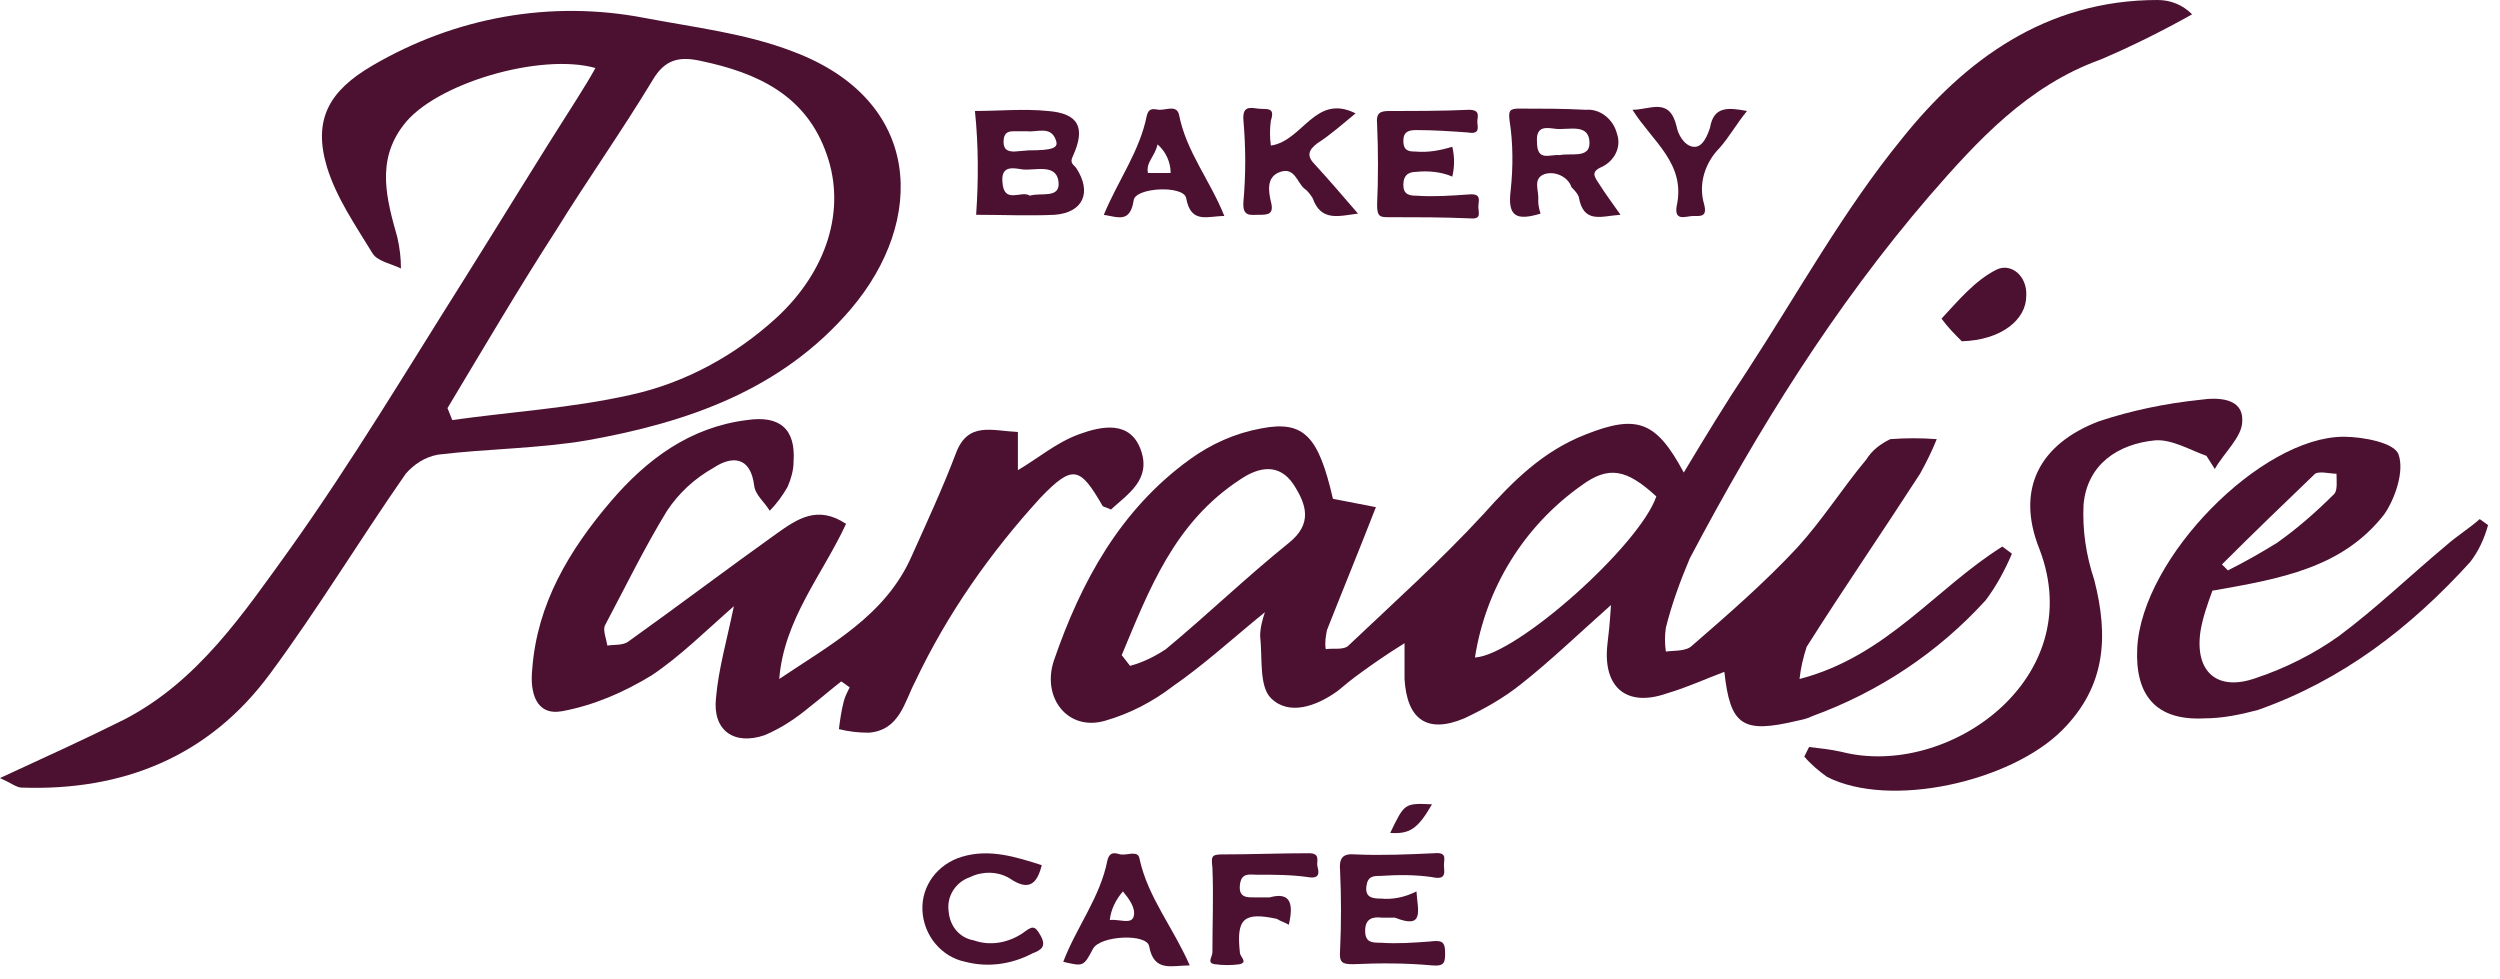 <?xml version="1.0" encoding="utf-8"?>
<!-- Generator: Adobe Illustrator 21.1.0, SVG Export Plug-In . SVG Version: 6.00 Build 0)  -->
<svg version="1.1" id="Layer_1" xmlns="http://www.w3.org/2000/svg" xmlns:xlink="http://www.w3.org/1999/xlink" x="0px" y="0px"
	 viewBox="0 0 209.5 82" style="enable-background:new 0 0 209.5 82;" xml:space="preserve">
<style type="text/css">
	.st0{fill:#4C1131;}
</style>
<title>Paradise Bakery &amp;amp; Cafe</title>
<path class="st0" d="M117.7,53.9c-1.6,1-2.6,1.7-3.7,2.5c-0.7,0.5-1.3,1-1.9,1.5c-1.8,1.3-4.1,2.1-5.6,0.6c-1-1-0.7-3.4-0.9-5.2
	c0-0.7,0.2-1.4,0.4-2c-2.7,2.2-5.1,4.4-7.7,6.2c-1.7,1.3-3.6,2.3-5.7,2.9c-3.1,0.9-5.3-1.9-4.3-5c2.3-6.7,5.6-12.7,11.4-16.9
	c1.8-1.3,3.8-2.2,6-2.6c3.6-0.7,4.8,0.7,6,5.9l3.6,0.7c-1.4,3.6-2.8,7-4.1,10.3c-0.1,0.5-0.2,1.1-0.1,1.6c0.6-0.1,1.5,0.1,1.9-0.3
	c3.8-3.6,7.7-7.1,11.3-11c2.5-2.8,5-5.3,8.6-6.7c4.3-1.7,5.9-1.1,8.2,3.2c1.8-3,3.5-5.8,5.3-8.5c4.3-6.6,8.1-13.5,13-19.5
	C164.6,5.1,171.4,0,180.8,0c1.1,0,2.1,0.4,2.9,1.2c-2.5,1.4-5.1,2.7-7.7,3.8c-6.1,2.2-10.3,6.8-14.3,11.4
	c-8,9.3-14.4,19.6-20.1,30.4c-0.8,1.9-1.5,3.8-2,5.8c-0.1,0.7-0.1,1.3,0,2c0.7-0.1,1.7,0,2.2-0.5c3-2.6,6.1-5.3,8.8-8.2
	c2.1-2.3,3.8-5,5.8-7.4c0.5-0.8,1.2-1.3,2-1.7c1.3-0.1,2.6-0.1,3.9,0c-0.4,1-0.9,2-1.4,2.9c-3.1,4.8-6.4,9.6-9.5,14.5
	c-0.3,0.9-0.5,1.8-0.6,2.7c7.3-1.9,11.4-7.6,17-11.1l0.8,0.6c-0.6,1.4-1.3,2.7-2.2,3.9c-4,4.4-9,7.7-14.5,9.7
	c-0.4,0.2-0.8,0.3-1.3,0.4c-4.6,1.1-5.6,0.4-6.1-4.1c-1.6,0.6-3.1,1.3-4.8,1.8c-3.4,1.2-5.4-0.5-5-4.1c0.1-0.8,0.2-1.7,0.3-3.3
	c-2.8,2.5-5.1,4.7-7.5,6.6c-1.5,1.2-3.1,2.1-4.8,2.9c-3.1,1.3-4.8,0.1-5-3.3C117.7,56.2,117.7,55.4,117.7,53.9z M94,54.9l0.7,0.9
	c1.1-0.3,2.1-0.8,3-1.4c3.5-2.9,6.7-6,10.3-8.9c2-1.6,1.5-3.2,0.4-4.9c-1.2-1.8-2.9-1.5-4.5-0.4C98.4,43.8,96.3,49.4,94,54.9
	L94,54.9z M123.6,55.1c3.5-0.2,13.8-9.4,15.2-13.5c-2.5-2.3-4-2.6-6.3-0.9C127.7,44.1,124.5,49.3,123.6,55.1L123.6,55.1z"/>
<path class="st0" d="M0,65.2c3.9-1.8,7.2-3.3,10.4-4.9c6.2-3.2,10-8.9,13.9-14.3c5.2-7.3,9.8-15,14.6-22.6
	c3.2-5.1,6.3-10.2,9.5-15.2c0.5-0.8,1-1.6,1.5-2.5c-4.6-1.3-13.5,1.3-16.1,4.8c-2.3,3-1.4,6.2-0.5,9.4c0.2,0.9,0.3,1.7,0.3,2.6
	c-0.8-0.4-2-0.6-2.4-1.3c-1.4-2.3-3-4.6-3.8-7.2c-1.2-4,0.2-6.4,3.8-8.5C38.2,1.4,46.2,0,54,1.5c4.2,0.8,8.5,1.3,12.4,2.8
	c11,4.1,11.2,14.2,4.9,21.6c-5.8,6.8-13.7,9.5-22.1,11c-4.1,0.7-8.4,0.7-12.5,1.2c-1.1,0.2-2,0.8-2.7,1.6
	c-3.9,5.6-7.4,11.4-11.4,16.8c-5.1,6.9-12.3,9.8-20.8,9.5C1.4,66,0.9,65.6,0,65.2z M37.5,34.2l0.4,1c5-0.7,10-1,14.9-2.1
	c4.6-1,8.8-3.3,12.3-6.5c4.2-3.9,5.8-9,4.2-13.6c-1.7-5-5.8-6.9-10.6-7.9c-1.8-0.4-3-0.1-4,1.6c-2.6,4.3-5.5,8.4-8.1,12.6
	C43.5,24.1,40.5,29.2,37.5,34.2L37.5,34.2z"/>
<path class="st0" d="M70.5,57.1c-0.9,0.7-1.7,1.4-2.6,2.1c-1.2,1-2.4,1.8-3.8,2.4c-2.6,0.9-4.4-0.4-4.1-3.1c0.2-2.4,0.9-4.8,1.5-7.7
	c-2.4,2.1-4.5,4.2-6.9,5.8c-2.3,1.4-4.8,2.5-7.5,3c-2.2,0.4-2.7-1.6-2.5-3.5c0.4-5.5,3.1-10,6.6-14.1c3-3.5,6.6-6.2,11.4-6.8
	c2.7-0.4,4.1,0.7,3.9,3.5c0,0.7-0.2,1.4-0.5,2.1c-0.4,0.7-0.9,1.4-1.5,2c-0.4-0.7-1.2-1.3-1.3-2.1c-0.3-2.5-1.9-2.5-3.4-1.5
	c-1.6,0.9-2.9,2.1-3.9,3.6c-1.9,3.1-3.5,6.4-5.2,9.6c-0.2,0.4,0.1,1.1,0.2,1.7c0.6-0.1,1.2,0,1.7-0.3c4.2-3,8.3-6.1,12.5-9.1
	c1.7-1.2,3.4-2.4,5.8-0.8c-2,4.3-5.2,8-5.6,13c4.3-2.9,8.9-5.3,11.1-10.3c1.3-2.9,2.6-5.7,3.7-8.6c1-2.7,3-1.9,5.2-1.8v3.2
	c1.7-1,3.2-2.3,5.1-3s4.3-1.2,5.2,1.3s-1.1,3.7-2.5,5c-0.4-0.2-0.6-0.2-0.7-0.3c-1.9-3.3-2.5-3.5-5.2-0.7
	c-4.2,4.6-7.8,9.7-10.5,15.4c-0.9,1.7-1.3,4.1-3.9,4.3c-0.9,0-1.7-0.1-2.5-0.3c0.1-0.8,0.2-1.5,0.4-2.3c0.1-0.4,0.3-0.8,0.5-1.2
	L70.5,57.1z"/>
<path class="st0" d="M185.4,49.5c-0.4,1.1-0.8,2.2-1,3.4c-0.5,3.4,1.4,5.1,4.7,3.9c2.4-0.8,4.8-2,6.9-3.5c3.1-2.3,6-5.1,9-7.6
	c0.9-0.8,1.9-1.4,2.8-2.2l0.7,0.5c-0.3,1.1-0.8,2.2-1.5,3.1c-5,5.5-10.7,9.9-17.8,12.4c-1.5,0.4-3,0.7-4.5,0.7
	c-4,0.2-5.8-1.9-5.6-5.9c0.4-7.6,10.4-17.7,17.3-17.7c1.6,0,4.3,0.5,4.6,1.5c0.5,1.4-0.3,3.7-1.2,5
	C196.3,47.6,191.1,48.5,185.4,49.5z M186.2,47.3l0.5,0.5c1.4-0.7,2.8-1.5,4.1-2.3c1.7-1.2,3.3-2.6,4.8-4.1c0.3-0.3,0.2-1.1,0.2-1.7
	c-0.6,0-1.6-0.3-1.9,0.1C191.4,42.2,188.8,44.7,186.2,47.3L186.2,47.3z"/>
<path class="st0" d="M184.9,38.2c-1.4-0.5-2.9-1.4-4.3-1.3c-3.1,0.3-5.7,2-6,5.4c-0.1,2.1,0.2,4.2,0.9,6.3c1.2,4.7,1,8.9-2.7,12.6
	c-4.3,4.3-14.4,6.6-19.7,3.9c-0.7-0.5-1.4-1.1-1.9-1.7l0.4-0.8c0.9,0.1,1.8,0.2,2.7,0.4c8.9,2.3,20.8-6.1,16.6-17c-2-5,0-8.8,5-10.7
	c2.7-0.9,5.6-1.5,8.5-1.8c1.4-0.2,3.6-0.2,3.5,1.8c0,1.3-1.5,2.6-2.3,4L184.9,38.2z"/>
<path class="st0" d="M164.4,28.6c-0.6-0.6-1.2-1.2-1.7-1.9c1.4-1.5,2.8-3.2,4.6-4.1c1.2-0.6,2.6,0.5,2.5,2.2
	C169.8,26.8,167.7,28.5,164.4,28.6z"/>
<path class="st0" d="M81.8,18c0.2-2.9,0.2-5.8-0.1-8.7c2,0,4.1-0.2,6.1,0c2.6,0.2,3.2,1.4,2.1,3.8c-0.3,0.6,0.1,0.7,0.3,1
	c1.3,2,0.6,3.7-1.8,3.9C86.2,18.1,84.1,18,81.8,18z M86.3,16.4c0.9-0.3,2.6,0.3,2.4-1.2s-1.9-0.9-3-1c-0.7-0.1-1.8-0.4-1.7,1
	C84.1,17.2,85.6,15.9,86.3,16.4L86.3,16.4z M86.2,12.6c2,0,2.5-0.2,2.3-0.8c-0.4-1.3-1.6-0.7-2.4-0.8c-0.4,0-0.8,0-1.2,0
	c-0.6,0-0.8,0.3-0.8,0.9s0.3,0.8,0.9,0.8L86.2,12.6z"/>
<path class="st0" d="M135.8,18c-1.6,0.1-3.1,0.8-3.5-1.5c-0.1-0.3-0.4-0.6-0.6-0.8c-0.3-0.9-1.4-1.4-2.3-1.1c0,0,0,0,0,0
	c-1,0.4-0.4,1.4-0.5,2.2c0,0.4,0.1,0.8,0.2,1.1c-2,0.6-2.8,0.3-2.5-2c0.2-1.9,0.2-3.9-0.1-5.8c-0.1-0.8,0-1,0.8-1
	c1.9,0,3.7,0,5.6,0.1c1.2-0.1,2.3,0.8,2.6,2c0.4,1.1-0.2,2.3-1.3,2.8c-0.9,0.4-0.6,0.8-0.2,1.4C134.5,16.2,135.1,17,135.8,18z
	 M130.7,13c0.9-0.2,2.5,0.3,2.5-1c0-1.7-1.7-1.1-2.8-1.2c-0.8-0.1-1.7-0.3-1.6,1.1C128.8,13.6,129.9,12.9,130.7,13L130.7,13z"/>
<path class="st0" d="M121.7,12.3c0.2,0.8,0.2,1.7,0,2.5c-0.9-0.4-2-0.5-3-0.4c-0.8,0-1.1,0.4-1.1,1.1c0,0.8,0.5,0.9,1.1,0.9
	c1.4,0.1,2.9,0,4.3-0.1c0.9-0.1,1,0.2,0.9,0.8s0.4,1.3-0.7,1.2c-2.3-0.1-4.5-0.1-6.8-0.1c-0.7,0-1,0-1-1c0.1-2.3,0.1-4.5,0-6.8
	c-0.1-1,0.3-1.1,1.1-1.1c2.2,0,4.4,0,6.6-0.1c1,0,0.7,0.6,0.7,1s0.3,1.1-0.8,0.9c-1.4-0.1-2.9-0.2-4.3-0.2c-0.6,0-1.1,0.1-1.1,0.9
	s0.4,0.9,1,0.9C119.7,12.8,120.7,12.6,121.7,12.3z"/>
<path class="st0" d="M113.6,9.5c-1.1,0.9-2.1,1.8-3.2,2.5c-0.8,0.6-0.9,1.1-0.2,1.8c1.2,1.3,2.3,2.6,3.6,4.1
	c-1.6,0.2-3.1,0.7-3.8-1.3c-0.2-0.3-0.4-0.6-0.7-0.8c-0.6-0.5-0.8-1.8-2-1.4s-1,1.6-0.8,2.5c0.3,1.1-0.3,1.1-1,1.1s-1.4,0.2-1.3-1.1
	c0.2-2.3,0.2-4.5,0-6.8c-0.1-1.2,0.5-1.1,1.2-1s1.5-0.2,1.1,1c-0.1,0.7-0.1,1.4,0,2.1C109.2,11.8,110.2,7.8,113.6,9.5z"/>
<path class="st0" d="M102.6,18.1c-1.4,0-2.8,0.7-3.2-1.5c-0.2-1.1-4.3-0.9-4.4,0.2c-0.3,1.9-1.3,1.4-2.5,1.2c1.2-2.9,3-5.3,3.6-8.3
	c0.2-0.8,0.7-0.5,1.1-0.5c0.6,0,1.4-0.4,1.6,0.4C99.4,12.7,101.4,15.1,102.6,18.1z M98.1,14.5c0-0.9-0.4-1.8-1.1-2.4
	c-0.2,1-1,1.5-0.8,2.4H98.1z"/>
<path class="st0" d="M146.4,9.3c-0.9,1.1-1.5,2.2-2.3,3.1c-1.2,1.2-1.8,3-1.3,4.7c0.3,1.1-0.3,1-0.9,1s-1.6,0.5-1.4-0.8
	c0.8-3.6-2-5.4-3.7-8.1c1.5,0,3.1-1.1,3.7,1.4c0.1,0.6,0.6,1.6,1.4,1.7s1.2-1,1.4-1.6C143.6,8.9,144.8,9,146.4,9.3z"/>
<path class="st0" d="M118.7,74.7c0.1,1.6,0.7,3.2-1.8,2.2c-0.4,0-0.7,0-1.1,0c-0.8-0.1-1.4,0.1-1.4,1.1s0.6,1,1.3,1
	c1.4,0.1,2.7,0,4.1-0.1c0.9-0.1,1.3-0.1,1.3,0.9c0,0.8,0,1.2-1.1,1.1c-2.2-0.2-4.4-0.2-6.6-0.1c-0.9,0-1.2-0.1-1.1-1.2
	c0.1-2.2,0.1-4.4,0-6.6c-0.1-1.1,0.2-1.5,1.3-1.4c2.2,0.1,4.4,0,6.6-0.1c1.1-0.1,0.8,0.5,0.8,1s0.3,1.3-1,1
	c-1.4-0.2-2.8-0.2-4.3-0.1c-0.6,0-1.1,0-1.2,0.9s0.5,1,1.2,1C116.7,75.4,117.7,75.2,118.7,74.7z"/>
<path class="st0" d="M99.7,80.9c-1.5,0-3,0.6-3.4-1.6c-0.2-1.1-4.1-0.9-4.7,0.2c-0.8,1.5-0.8,1.5-2.5,1.1c1.1-2.9,3.1-5.4,3.7-8.5
	c0.2-0.8,0.7-0.6,1.1-0.5c0.6,0.1,1.5-0.4,1.6,0.4C96.2,75.2,98.3,77.7,99.7,80.9z M93,77.1c0.8-0.1,1.8,0.4,2-0.3s-0.4-1.5-0.9-2.1
	C93.5,75.4,93.1,76.2,93,77.1L93,77.1z"/>
<path class="st0" d="M87.3,72.5c-0.4,1.6-1.1,2.2-2.7,1.1c-1-0.6-2.3-0.6-3.3-0.1c-1.2,0.4-2,1.6-1.8,2.9c0.1,1.2,0.9,2.2,2.1,2.4
	c1.4,0.5,2.9,0.2,4.1-0.6c0.8-0.6,1-0.7,1.5,0.2s0.1,1.2-0.7,1.5c-1.7,0.9-3.7,1.2-5.6,0.7c-2-0.4-3.5-2.2-3.6-4.3
	c-0.1-2.1,1.3-3.9,3.3-4.5C82.9,71.1,85.1,71.8,87.3,72.5z"/>
<path class="st0" d="M108,77.5c-0.3-0.2-0.7-0.3-1-0.5c-2.8-0.6-3.4,0-3.1,2.8c0,0.4,0.7,0.8,0,1c-0.7,0.1-1.4,0.1-2.1,0
	c-0.7-0.1-0.2-0.6-0.2-1c0-2.4,0.1-4.7,0-7.1c-0.1-0.9-0.1-1.1,0.8-1.1c2.4,0,4.9-0.1,7.3-0.1c1,0,0.6,0.7,0.7,1.1s0.3,1.1-0.8,0.9
	c-1.4-0.2-2.8-0.2-4.3-0.2c-0.6,0-1.3-0.2-1.4,0.9s0.7,1,1.4,1c0.4,0,0.7,0,1.1,0C108.2,74.7,108.4,75.8,108,77.5z"/>
<path class="st0" d="M116.5,69.8c1.2-2.5,1.2-2.5,3.5-2.4C118.8,69.5,118.1,69.9,116.5,69.8z"/>
</svg>
